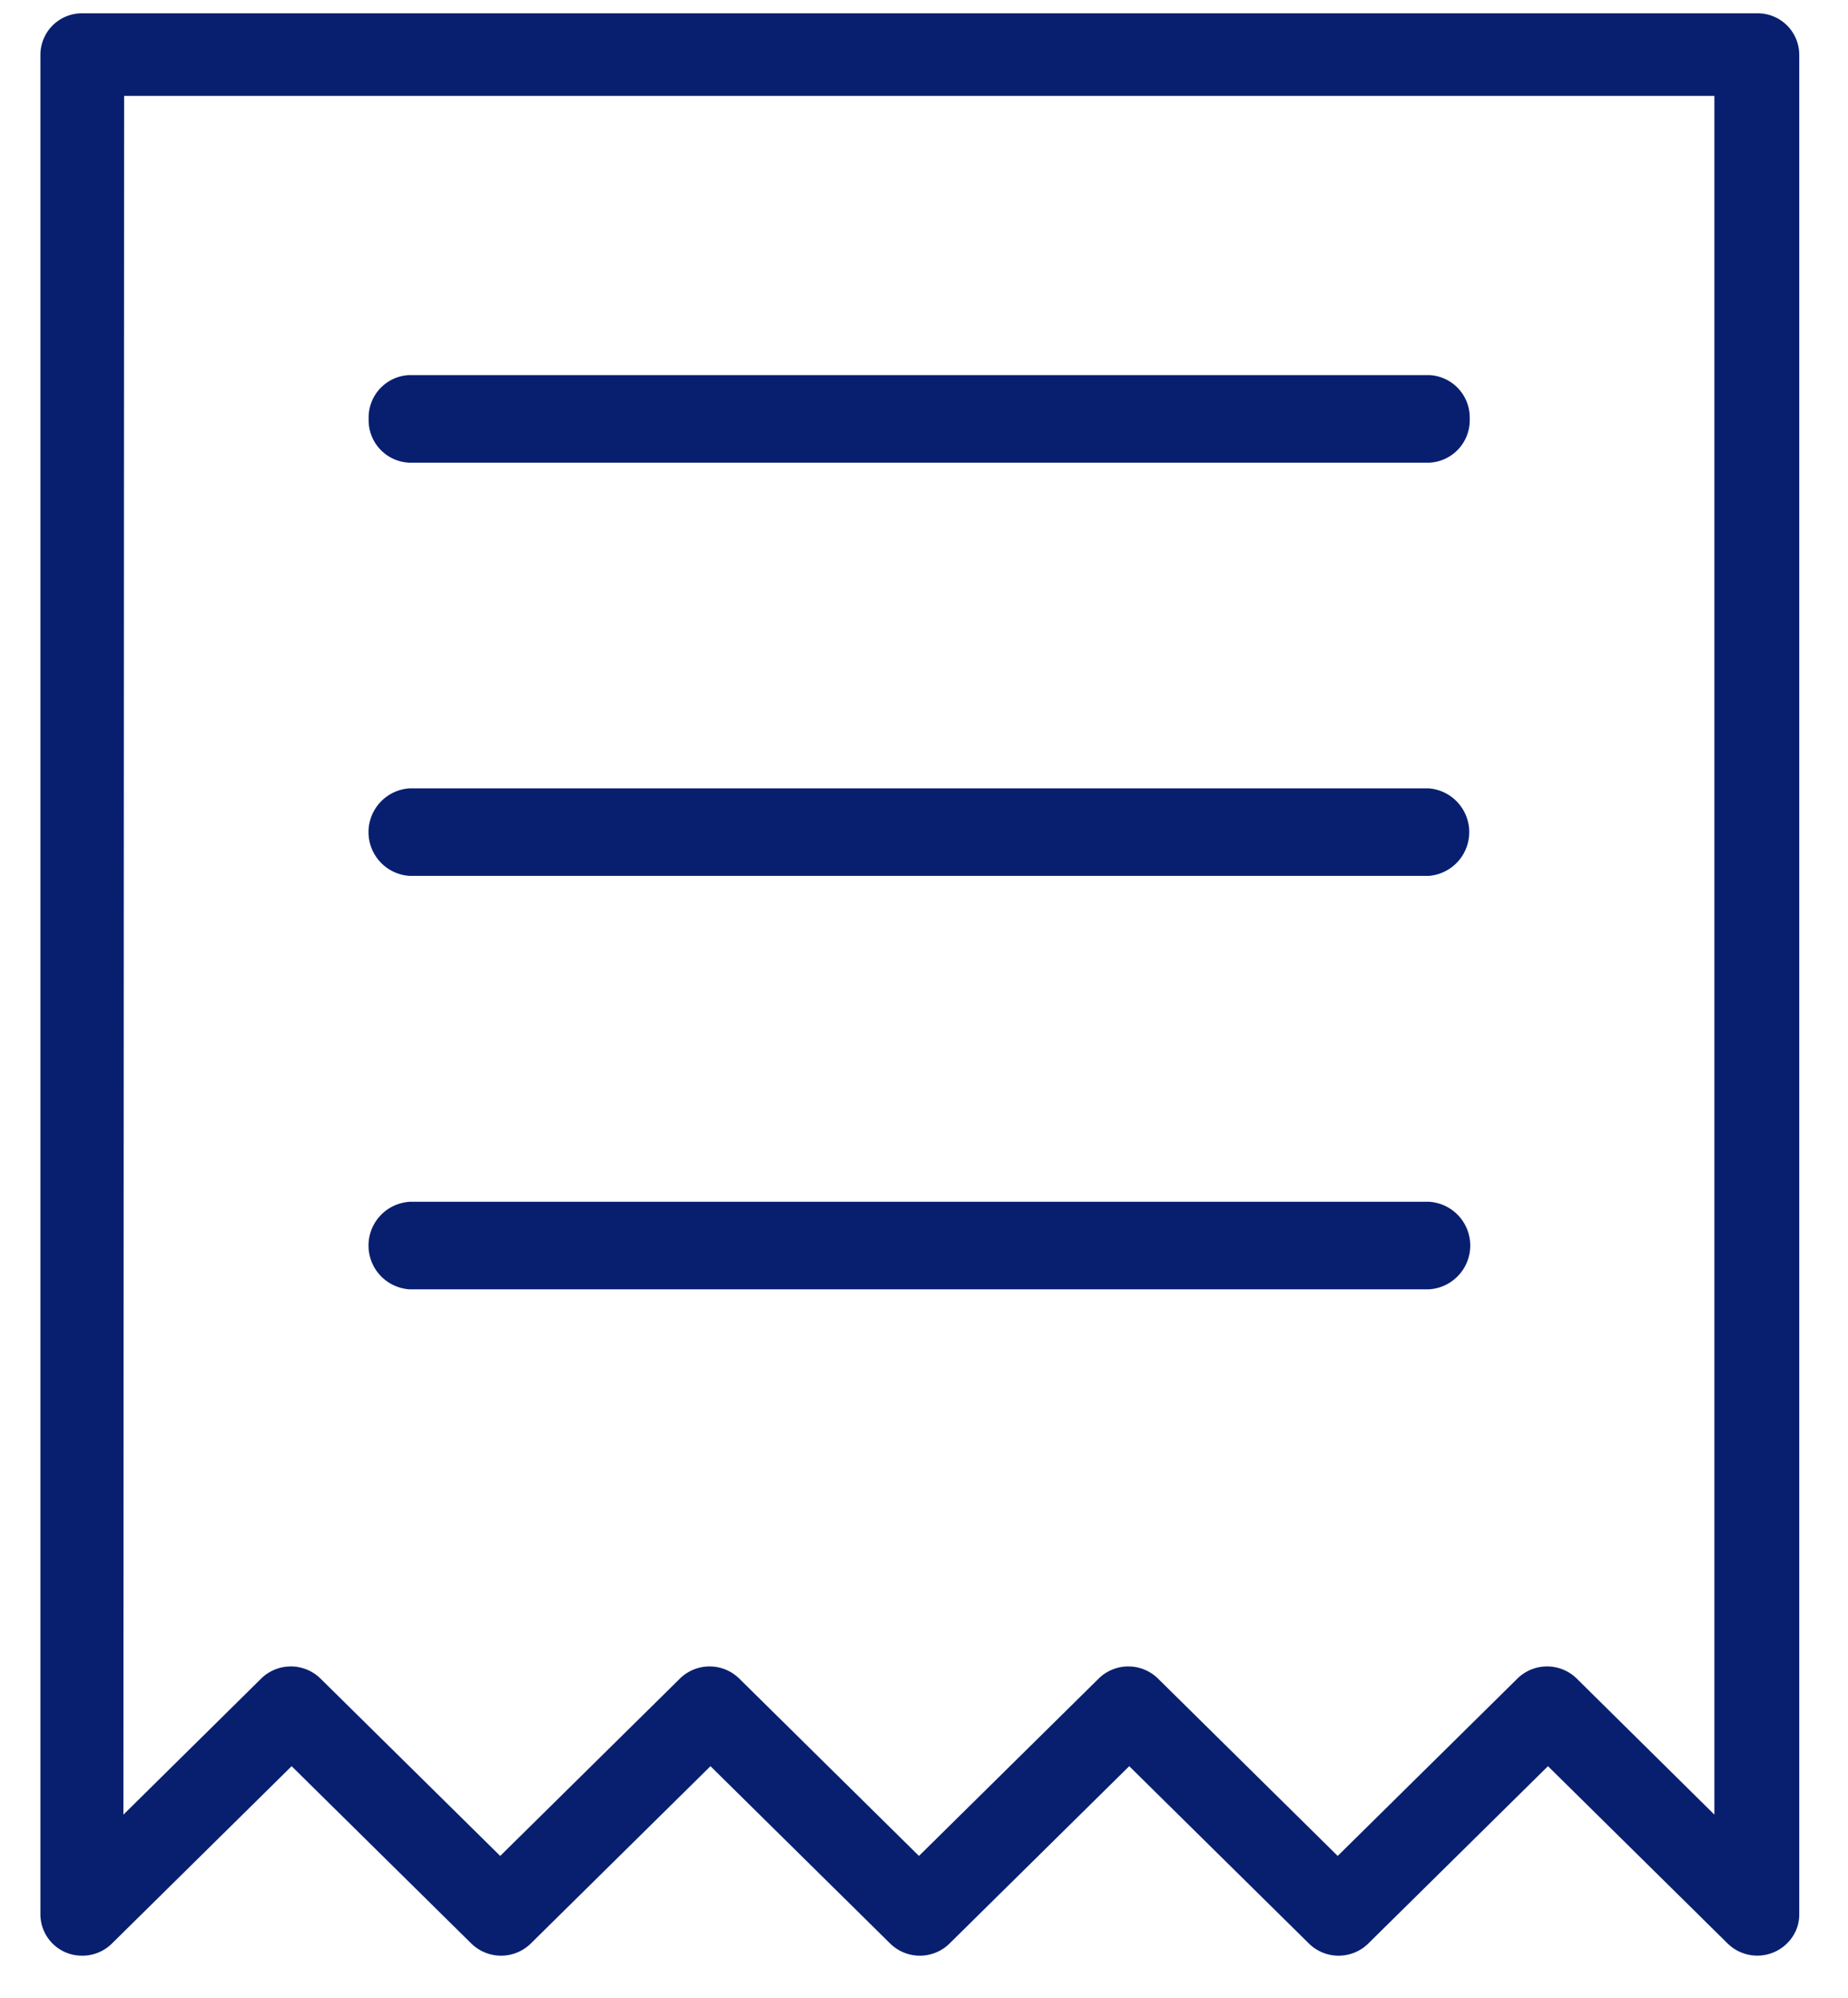<svg width="37" height="40" viewBox="0 0 37 40" fill="none" xmlns="http://www.w3.org/2000/svg">
  <path d="M1.647.266a.833.833 0 0 0-.838.827V38.33a.83.83 0 0 0 .838.827.84.84 0 0 0 .592-.241l3.6-3.553 3.6 3.553a.85.85 0 0 0 1.186 0l3.6-3.553 3.6 3.553a.847.847 0 0 0 1.184 0l3.6-3.553 3.6 3.553a.847.847 0 0 0 1.184 0l3.6-3.553 3.6 3.553a.847.847 0 0 0 1.367-.268.8.8 0 0 0 .064-.317V1.093a.833.833 0 0 0-.838-.827zm.838 1.654h31.84v34.413l-2.758-2.726a.847.847 0 0 0-1.184 0l-3.6 3.553-3.6-3.553a.847.847 0 0 0-1.184 0l-3.6 3.553-3.6-3.553a.847.847 0 0 0-1.184 0l-3.6 3.553-3.6-3.553a.847.847 0 0 0-1.184 0l-2.76 2.726z" fill="#081F70"/>
  <path d="M8.197 24.063a.878.878 0 0 0 0 1.752H28.61a.878.878 0 0 0 0-1.753H8.197Zm0-8.278a.878.878 0 0 0 0 1.752H28.61a.879.879 0 0 0 0-1.752zm0-8.275a.85.85 0 0 0-.816.876.85.85 0 0 0 .816.878H28.61a.85.85 0 0 0 .816-.878.85.85 0 0 0-.816-.876z" fill="#081F70"/>
</svg>

